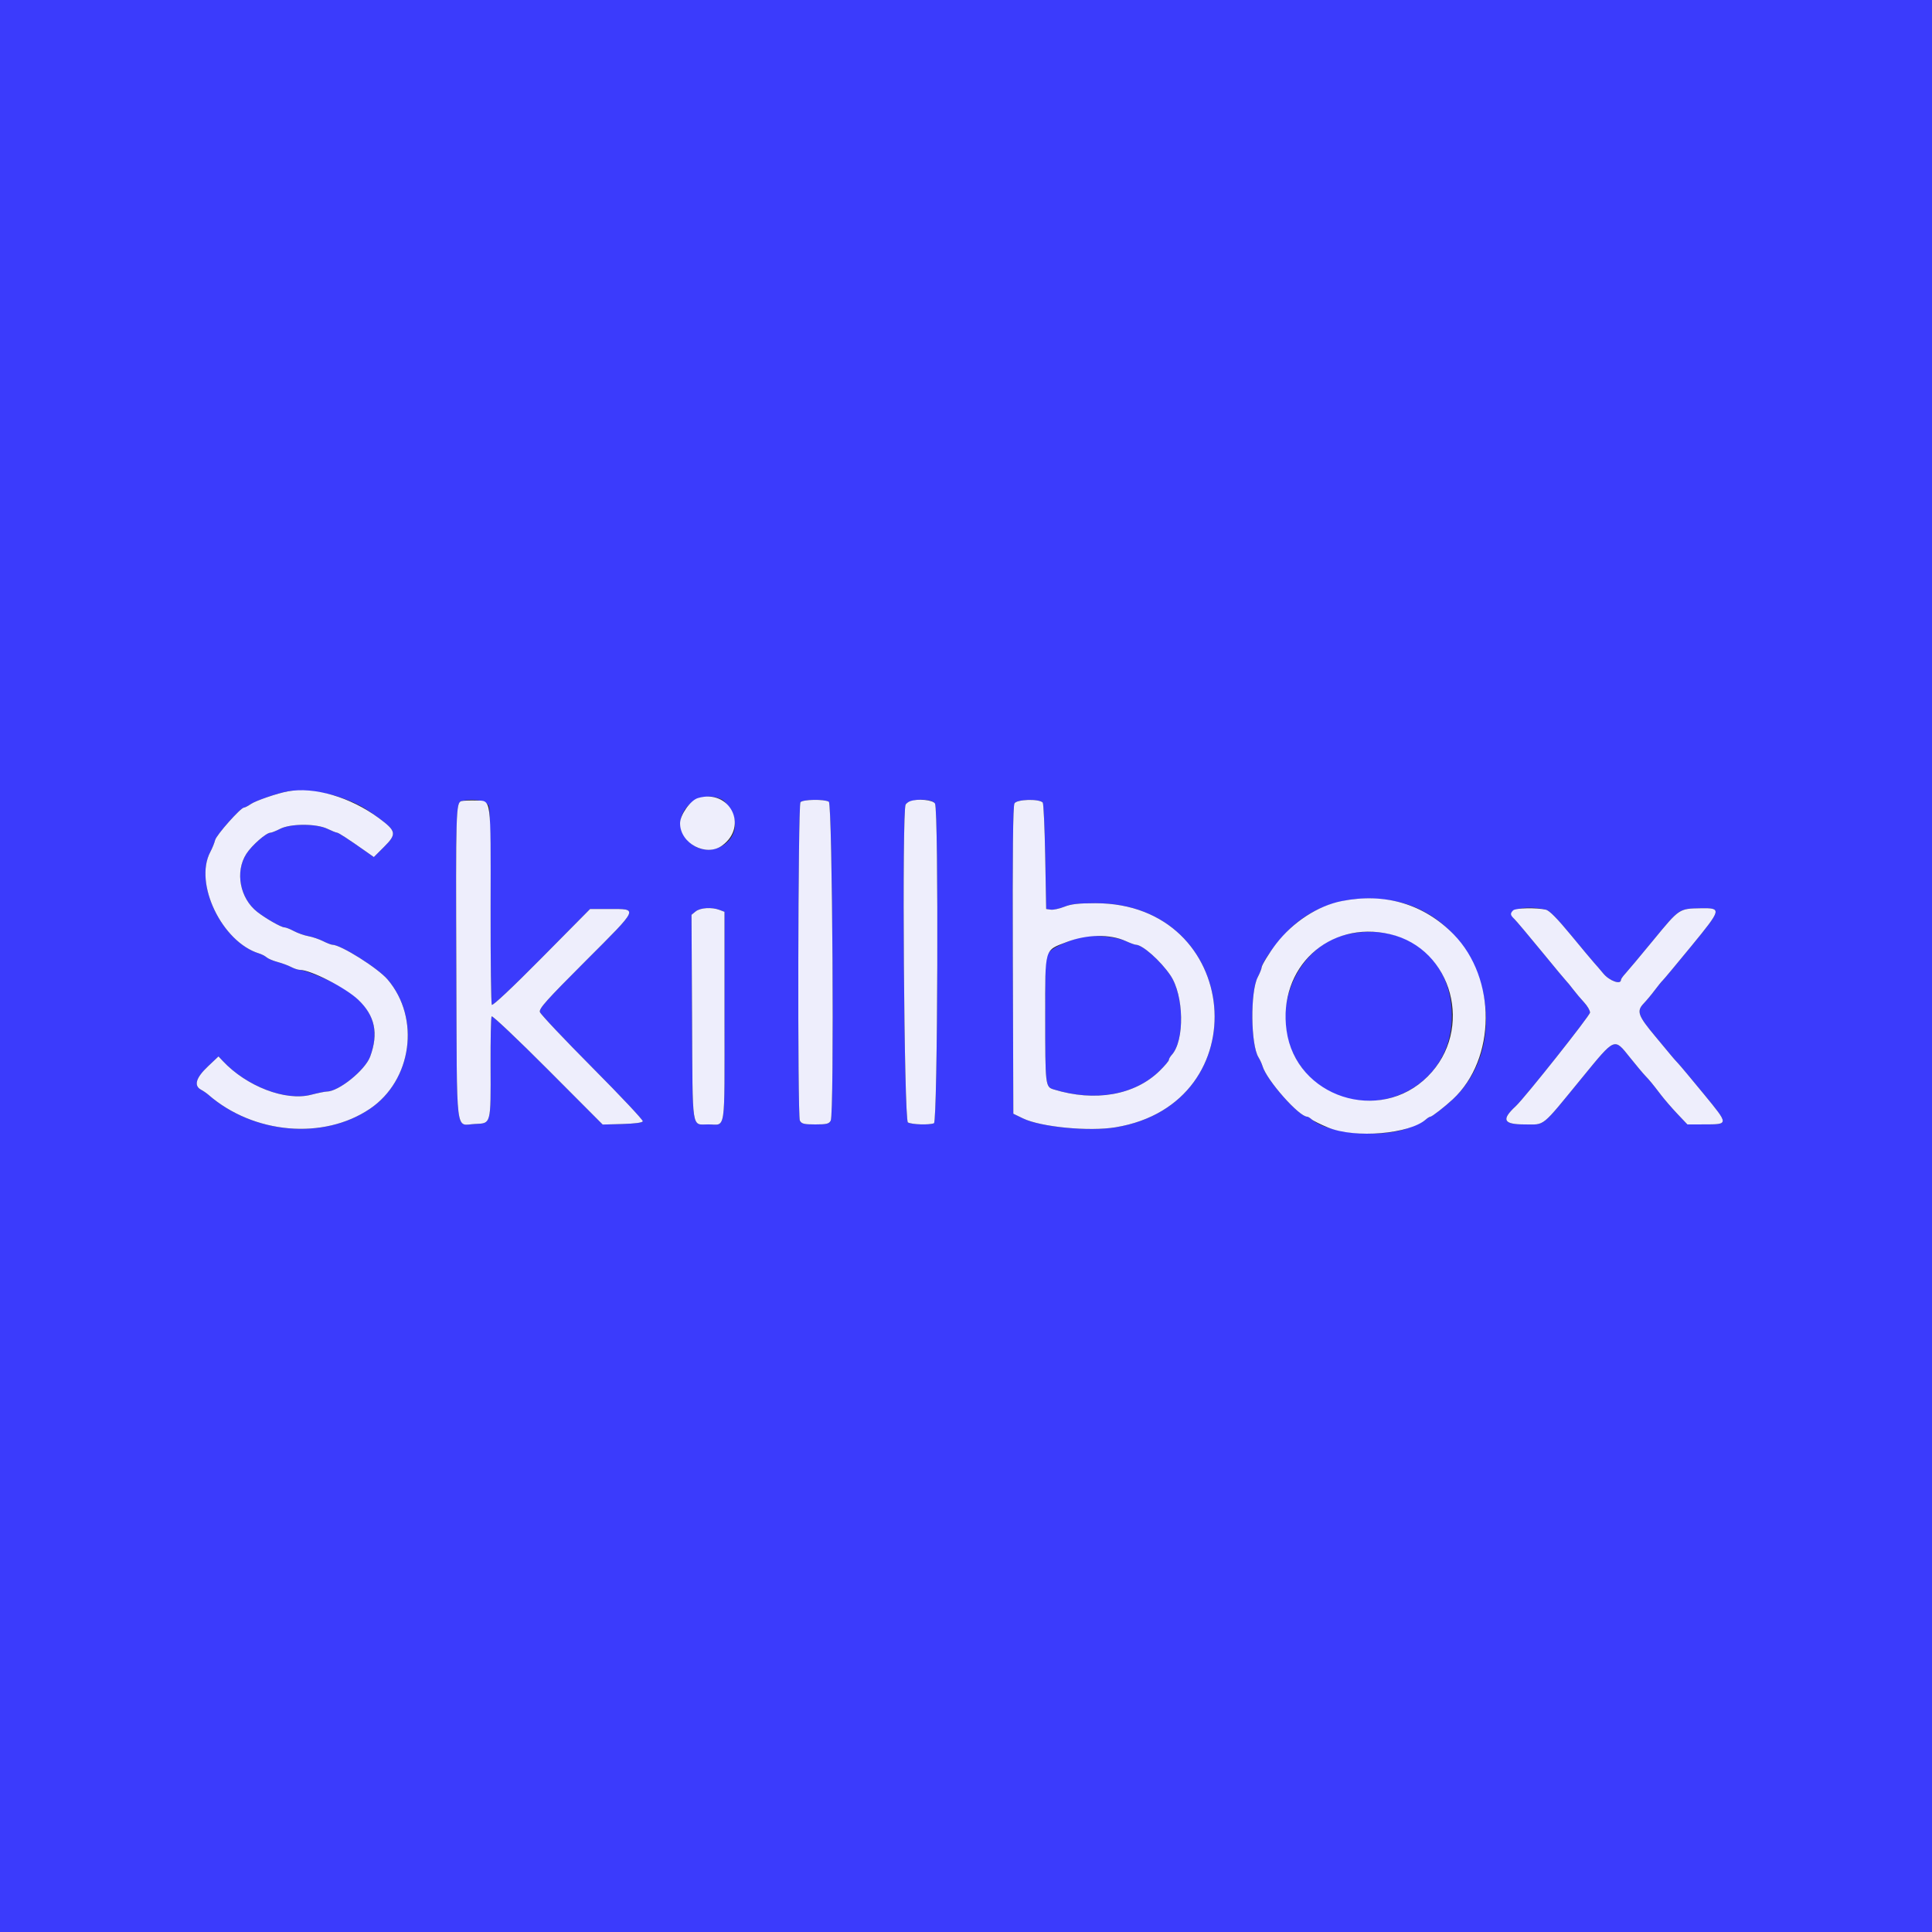 <svg height="400" id="svg" version="1.1" viewBox="0, 0, 400,400" width="400"
    xmlns="http://www.w3.org/2000/svg">
    <rect x="0" y="0" width="400" height="400" fill="#333333" stroke="none"/>
    <g id="svgg">
        <path
            d="M0.000 200.000 L 0.000 400.000 200.000 400.000 L 400.000 400.000 400.000 200.000 L 400.000 0.000 200.000 0.000 L 0.000 0.000 0.000 200.000 M70.000 164.930 C 73.704 166.177,75.091 166.907,78.400 169.351 C 82.069 172.061,82.184 172.669,79.532 175.317 L 77.400 177.444 75.800 176.316 C 72.056 173.675,70.095 172.399,69.759 172.386 C 69.561 172.379,68.680 172.025,67.800 171.600 C 65.510 170.494,60.168 170.494,58.000 171.600 C 57.138 172.040,56.237 172.400,55.999 172.400 C 55.120 172.400,52.138 175.013,51.003 176.778 C 48.618 180.487,49.666 186.011,53.286 188.819 C 55.081 190.211,58.226 192.000,58.877 192.000 C 59.171 192.000,60.060 192.347,60.852 192.772 C 61.644 193.196,62.991 193.670,63.846 193.826 C 64.701 193.981,66.068 194.444,66.884 194.854 C 67.700 195.264,68.566 195.600,68.809 195.600 C 70.556 195.600,78.235 200.430,80.255 202.800 C 87.074 210.800,85.304 223.683,76.577 229.574 C 66.964 236.063,52.470 234.794,43.130 226.645 C 42.762 226.324,42.087 225.861,41.630 225.616 C 40.080 224.786,40.553 223.150,43.018 220.819 L 45.235 218.721 46.118 219.661 C 51.070 224.937,59.102 228.017,64.379 226.665 C 65.821 226.295,67.290 225.995,67.644 225.997 C 70.103 226.009,75.605 221.576,76.644 218.745 C 79.366 211.322,75.942 206.087,65.676 201.976 C 64.061 201.329,62.438 200.799,62.070 200.798 C 61.701 200.796,60.890 200.529,60.267 200.204 C 59.643 199.879,58.383 199.413,57.467 199.169 C 56.550 198.925,55.530 198.494,55.200 198.210 C 54.870 197.927,54.173 197.564,53.650 197.405 C 45.967 195.058,40.104 182.876,43.539 176.394 C 43.945 175.627,44.394 174.521,44.537 173.935 C 44.797 172.874,49.835 167.200,50.517 167.200 C 50.715 167.200,51.354 166.870,51.938 166.466 C 52.940 165.774,57.406 164.244,59.600 163.842 C 61.947 163.412,67.088 163.949,70.000 164.930 M149.613 165.607 C 150.004 165.816,150.792 166.823,151.362 167.844 C 155.031 174.408,145.416 179.378,141.591 172.896 C 138.863 168.272,144.693 162.974,149.613 165.607 M101.276 167.000 C 101.457 167.660,101.592 177.062,101.575 187.892 C 101.558 198.723,101.669 207.788,101.822 208.035 C 101.991 208.309,106.046 204.497,112.135 198.343 L 122.170 188.200 126.063 188.200 C 132.218 188.200,132.401 187.792,121.245 198.955 C 113.081 207.125,111.555 208.830,111.780 209.537 C 111.927 210.000,116.815 215.176,122.641 221.038 C 128.468 226.899,133.167 231.899,133.085 232.148 C 132.990 232.434,131.441 232.642,128.857 232.714 L 124.780 232.828 113.410 221.420 C 107.156 215.146,101.925 210.198,101.784 210.425 C 101.644 210.652,101.547 215.195,101.568 220.519 C 101.617 232.860,101.693 232.570,98.373 232.703 C 94.205 232.870,94.616 236.246,94.480 200.715 C 94.355 167.905,94.406 166.171,95.521 165.863 C 97.932 165.199,100.944 165.793,101.276 167.000 M171.600 165.991 C 172.355 166.469,172.739 230.619,171.995 232.009 C 171.636 232.680,171.152 232.800,168.800 232.800 C 166.448 232.800,165.964 232.680,165.605 232.009 C 165.098 231.063,165.214 166.887,165.724 166.100 C 166.108 165.505,170.697 165.421,171.600 165.991 M193.586 166.374 C 194.354 167.808,194.141 232.260,193.367 232.557 C 192.348 232.948,188.815 232.836,187.974 232.386 C 187.170 231.956,186.714 167.746,187.506 166.560 C 188.317 165.346,192.960 165.203,193.586 166.374 M215.885 166.151 C 216.058 166.324,216.290 171.356,216.400 177.333 L 216.600 188.200 217.552 188.335 C 218.075 188.409,219.335 188.139,220.352 187.735 C 221.768 187.172,223.274 187.000,226.800 187.000 C 257.002 187.000,260.745 228.447,230.989 233.390 C 225.505 234.301,215.513 233.344,211.800 231.553 L 209.800 230.588 209.698 198.872 C 209.625 176.384,209.723 166.917,210.035 166.334 C 210.489 165.487,215.075 165.343,215.885 166.151 M288.865 186.583 C 306.903 190.165,314.172 215.175,300.785 227.600 C 299.114 229.151,296.479 231.200,296.155 231.200 C 295.994 231.200,295.579 231.451,295.231 231.757 C 294.884 232.063,293.340 232.828,291.800 233.457 C 286.220 235.735,275.013 234.793,271.569 231.757 C 271.221 231.451,270.806 231.200,270.645 231.200 C 268.939 231.200,262.271 223.658,261.398 220.741 C 261.243 220.224,260.869 219.407,260.566 218.926 C 258.942 216.348,258.833 205.317,260.401 202.308 C 260.840 201.465,261.203 200.556,261.207 200.288 C 261.221 199.368,263.939 195.537,266.436 192.916 C 271.911 187.172,280.136 184.850,288.865 186.583 M148.974 188.390 L 150.000 188.780 150.000 210.547 C 150.000 235.063,150.338 232.805,146.667 232.794 C 143.121 232.783,143.414 234.697,143.284 210.715 L 143.169 189.400 144.029 188.700 C 144.977 187.928,147.364 187.778,148.974 188.390 M320.065 188.347 C 320.793 188.520,322.447 190.200,325.306 193.671 C 327.604 196.459,329.735 199.008,330.042 199.335 C 330.349 199.661,331.210 200.665,331.956 201.564 C 333.215 203.081,335.600 203.940,335.600 202.875 C 335.600 202.697,335.999 202.122,336.487 201.599 C 336.975 201.075,339.603 197.936,342.327 194.623 C 347.712 188.074,347.635 188.126,352.051 188.047 C 356.536 187.967,356.486 188.174,350.168 195.884 C 347.141 199.578,344.470 202.780,344.232 203.000 C 343.995 203.220,343.262 204.120,342.605 205.000 C 341.948 205.880,340.916 207.119,340.311 207.753 C 338.789 209.349,339.110 210.266,342.689 214.546 C 344.320 216.496,345.867 218.358,346.127 218.684 C 346.387 219.009,346.968 219.663,347.418 220.138 C 347.868 220.612,350.279 223.493,352.776 226.540 C 357.975 232.884,357.975 232.785,352.778 232.794 L 349.356 232.800 347.294 230.625 C 346.160 229.428,344.621 227.648,343.874 226.669 C 342.107 224.355,341.573 223.706,340.577 222.662 C 340.124 222.188,338.709 220.495,337.432 218.900 C 334.170 214.826,334.449 214.708,327.595 223.076 C 318.919 233.670,319.986 232.800,315.676 232.800 C 311.244 232.800,310.778 231.839,313.837 229.005 C 315.684 227.293,329.200 210.253,329.200 209.636 C 329.200 209.203,328.644 208.253,327.965 207.525 C 327.286 206.796,326.252 205.570,325.668 204.800 C 325.083 204.030,324.494 203.310,324.359 203.200 C 324.224 203.090,321.902 200.300,319.199 197.000 C 316.495 193.700,313.949 190.678,313.541 190.284 C 311.603 188.414,315.486 187.261,320.065 188.347 M278.951 193.436 C 268.740 195.659,262.921 208.808,267.887 218.434 C 276.361 234.856,300.678 228.736,300.573 210.208 C 300.505 198.264,290.922 190.831,278.951 193.436 M224.800 193.870 C 222.559 194.153,218.279 195.968,217.300 197.050 C 216.408 198.036,216.400 198.149,216.400 210.372 C 216.400 224.756,216.431 225.027,218.147 225.554 C 226.719 228.191,234.964 226.742,240.100 221.697 C 241.145 220.670,242.000 219.657,242.000 219.447 C 242.000 219.236,242.271 218.764,242.602 218.398 C 245.306 215.410,245.140 206.063,242.309 201.914 C 240.231 198.869,236.529 195.600,235.158 195.600 C 234.937 195.600,234.001 195.258,233.078 194.839 C 231.330 194.047,227.213 193.565,224.800 193.870 "
            fill="#3b3bfc" fill-rule="evenodd" id="path0" stroke="none"></path>
        <path
            d="M59.600 163.842 C 57.406 164.244,52.940 165.774,51.938 166.466 C 51.354 166.870,50.715 167.200,50.517 167.200 C 49.835 167.200,44.797 172.874,44.537 173.935 C 44.394 174.521,43.945 175.627,43.539 176.394 C 40.104 182.876,45.967 195.058,53.650 197.405 C 54.173 197.564,54.870 197.927,55.200 198.210 C 55.530 198.494,56.550 198.925,57.467 199.169 C 58.383 199.413,59.643 199.879,60.267 200.204 C 60.890 200.529,61.701 200.796,62.070 200.798 C 64.324 200.806,71.509 204.479,74.149 206.972 C 77.628 210.259,78.408 213.936,76.644 218.745 C 75.605 221.576,70.103 226.009,67.644 225.997 C 67.290 225.995,65.821 226.295,64.379 226.665 C 59.102 228.017,51.070 224.937,46.118 219.661 L 45.235 218.721 43.018 220.819 C 40.553 223.150,40.080 224.786,41.630 225.616 C 42.087 225.861,42.762 226.324,43.130 226.645 C 52.470 234.794,66.964 236.063,76.577 229.574 C 85.304 223.683,87.074 210.800,80.255 202.800 C 78.235 200.430,70.556 195.600,68.809 195.600 C 68.566 195.600,67.700 195.264,66.884 194.854 C 66.068 194.444,64.701 193.981,63.846 193.826 C 62.991 193.670,61.644 193.196,60.852 192.772 C 60.060 192.347,59.171 192.000,58.877 192.000 C 58.226 192.000,55.081 190.211,53.286 188.819 C 49.666 186.011,48.618 180.487,51.003 176.778 C 52.138 175.013,55.120 172.400,55.999 172.400 C 56.237 172.400,57.138 172.040,58.000 171.600 C 60.168 170.494,65.510 170.494,67.800 171.600 C 68.680 172.025,69.561 172.379,69.759 172.386 C 70.095 172.399,72.056 173.675,75.800 176.316 L 77.400 177.444 79.532 175.317 C 82.184 172.669,82.069 172.061,78.400 169.351 C 72.569 165.045,65.053 162.842,59.600 163.842 M144.481 165.235 C 142.931 165.702,140.800 168.725,140.800 170.455 C 140.800 174.646,146.224 177.491,149.545 175.041 C 155.038 170.988,151.045 163.256,144.481 165.235 M95.521 165.863 C 94.406 166.171,94.355 167.905,94.480 200.715 C 94.616 236.246,94.205 232.870,98.373 232.703 C 101.693 232.570,101.617 232.860,101.568 220.519 C 101.547 215.195,101.644 210.652,101.784 210.425 C 101.925 210.198,107.156 215.146,113.410 221.420 L 124.780 232.828 128.857 232.714 C 131.441 232.642,132.990 232.434,133.085 232.148 C 133.167 231.899,128.468 226.899,122.641 221.038 C 116.815 215.176,111.927 210.000,111.780 209.537 C 111.555 208.830,113.081 207.125,121.245 198.955 C 132.401 187.792,132.218 188.200,126.063 188.200 L 122.170 188.200 112.135 198.343 C 106.046 204.497,101.991 208.309,101.822 208.035 C 101.669 207.788,101.558 198.723,101.575 187.892 C 101.612 164.719,101.761 165.821,98.573 165.738 C 97.268 165.704,95.894 165.760,95.521 165.863 M165.724 166.100 C 165.214 166.887,165.098 231.063,165.605 232.009 C 165.964 232.680,166.448 232.800,168.800 232.800 C 171.152 232.800,171.636 232.680,171.995 232.009 C 172.739 230.619,172.355 166.469,171.600 165.991 C 170.697 165.421,166.108 165.505,165.724 166.100 M188.400 165.892 C 188.070 166.017,187.668 166.318,187.506 166.560 C 186.714 167.746,187.170 231.956,187.974 232.386 C 188.815 232.836,192.348 232.948,193.367 232.557 C 194.141 232.260,194.354 167.808,193.586 166.374 C 193.170 165.597,189.958 165.298,188.400 165.892 M210.035 166.334 C 209.723 166.917,209.625 176.384,209.698 198.872 L 209.800 230.588 211.800 231.553 C 215.513 233.344,225.505 234.301,230.989 233.390 C 260.745 228.447,257.002 187.000,226.800 187.000 C 223.274 187.000,221.768 187.172,220.352 187.735 C 219.335 188.139,218.075 188.409,217.552 188.335 L 216.600 188.200 216.400 177.333 C 216.290 171.356,216.058 166.324,215.885 166.151 C 215.075 165.343,210.489 165.487,210.035 166.334 M277.800 186.554 C 272.825 187.540,267.697 190.879,264.209 195.405 C 262.848 197.171,261.214 199.829,261.207 200.288 C 261.203 200.556,260.840 201.465,260.401 202.308 C 258.833 205.317,258.942 216.348,260.566 218.926 C 260.869 219.407,261.243 220.224,261.398 220.741 C 262.271 223.658,268.939 231.200,270.645 231.200 C 270.806 231.200,271.221 231.451,271.569 231.757 C 271.916 232.063,273.460 232.828,275.000 233.457 C 280.580 235.735,291.787 234.793,295.231 231.757 C 295.579 231.451,295.994 231.200,296.155 231.200 C 296.479 231.200,299.114 229.151,300.785 227.600 C 309.788 219.244,309.884 202.587,300.981 193.469 C 294.846 187.185,286.771 184.776,277.800 186.554 M144.029 188.700 L 143.169 189.400 143.284 210.715 C 143.414 234.697,143.121 232.783,146.667 232.794 C 150.338 232.805,150.000 235.063,150.000 210.547 L 150.000 188.780 148.974 188.390 C 147.364 187.778,144.977 187.928,144.029 188.700 M313.280 188.480 C 312.628 189.132,312.674 189.447,313.541 190.284 C 313.949 190.678,316.495 193.700,319.199 197.000 C 321.902 200.300,324.224 203.090,324.359 203.200 C 324.494 203.310,325.083 204.030,325.668 204.800 C 326.252 205.570,327.286 206.796,327.965 207.525 C 328.644 208.253,329.200 209.203,329.200 209.636 C 329.200 210.253,315.684 227.293,313.837 229.005 C 310.778 231.839,311.244 232.800,315.676 232.800 C 319.986 232.800,318.919 233.670,327.595 223.076 C 334.449 214.708,334.170 214.826,337.432 218.900 C 338.709 220.495,340.124 222.188,340.577 222.662 C 341.573 223.706,342.107 224.355,343.874 226.669 C 344.621 227.648,346.160 229.428,347.294 230.625 L 349.356 232.800 352.778 232.794 C 357.975 232.785,357.975 232.884,352.776 226.540 C 350.279 223.493,347.868 220.612,347.418 220.138 C 346.968 219.663,346.387 219.009,346.127 218.684 C 345.867 218.358,344.320 216.496,342.689 214.546 C 339.110 210.266,338.789 209.349,340.311 207.753 C 340.916 207.119,341.948 205.880,342.605 205.000 C 343.262 204.120,343.995 203.220,344.232 203.000 C 344.470 202.780,347.141 199.578,350.168 195.884 C 356.486 188.174,356.536 187.967,352.051 188.047 C 347.635 188.126,347.712 188.074,342.327 194.623 C 339.603 197.936,336.975 201.075,336.487 201.599 C 335.999 202.122,335.600 202.697,335.600 202.875 C 335.600 203.940,333.215 203.081,331.956 201.564 C 331.210 200.665,330.349 199.661,330.042 199.335 C 329.735 199.008,327.604 196.459,325.306 193.671 C 322.447 190.200,320.793 188.520,320.065 188.347 C 318.147 187.892,313.782 187.978,313.280 188.480 M287.768 193.407 C 300.776 196.424,305.240 213.204,295.603 222.857 C 285.664 232.813,268.288 227.157,266.366 213.339 C 264.558 200.338,275.143 190.479,287.768 193.407 M233.078 194.839 C 234.001 195.258,234.937 195.600,235.158 195.600 C 236.529 195.600,240.231 198.869,242.309 201.914 C 245.140 206.063,245.306 215.410,242.602 218.398 C 242.271 218.764,242.000 219.236,242.000 219.447 C 242.000 219.657,241.145 220.670,240.100 221.697 C 234.964 226.742,226.719 228.191,218.147 225.554 C 216.431 225.027,216.400 224.756,216.400 210.372 C 216.400 196.061,216.178 196.836,220.800 195.051 C 224.986 193.434,229.796 193.351,233.078 194.839 "
            fill="#eeeefc" fill-rule="evenodd" id="path1" stroke="none"></path>
    </g>
</svg>